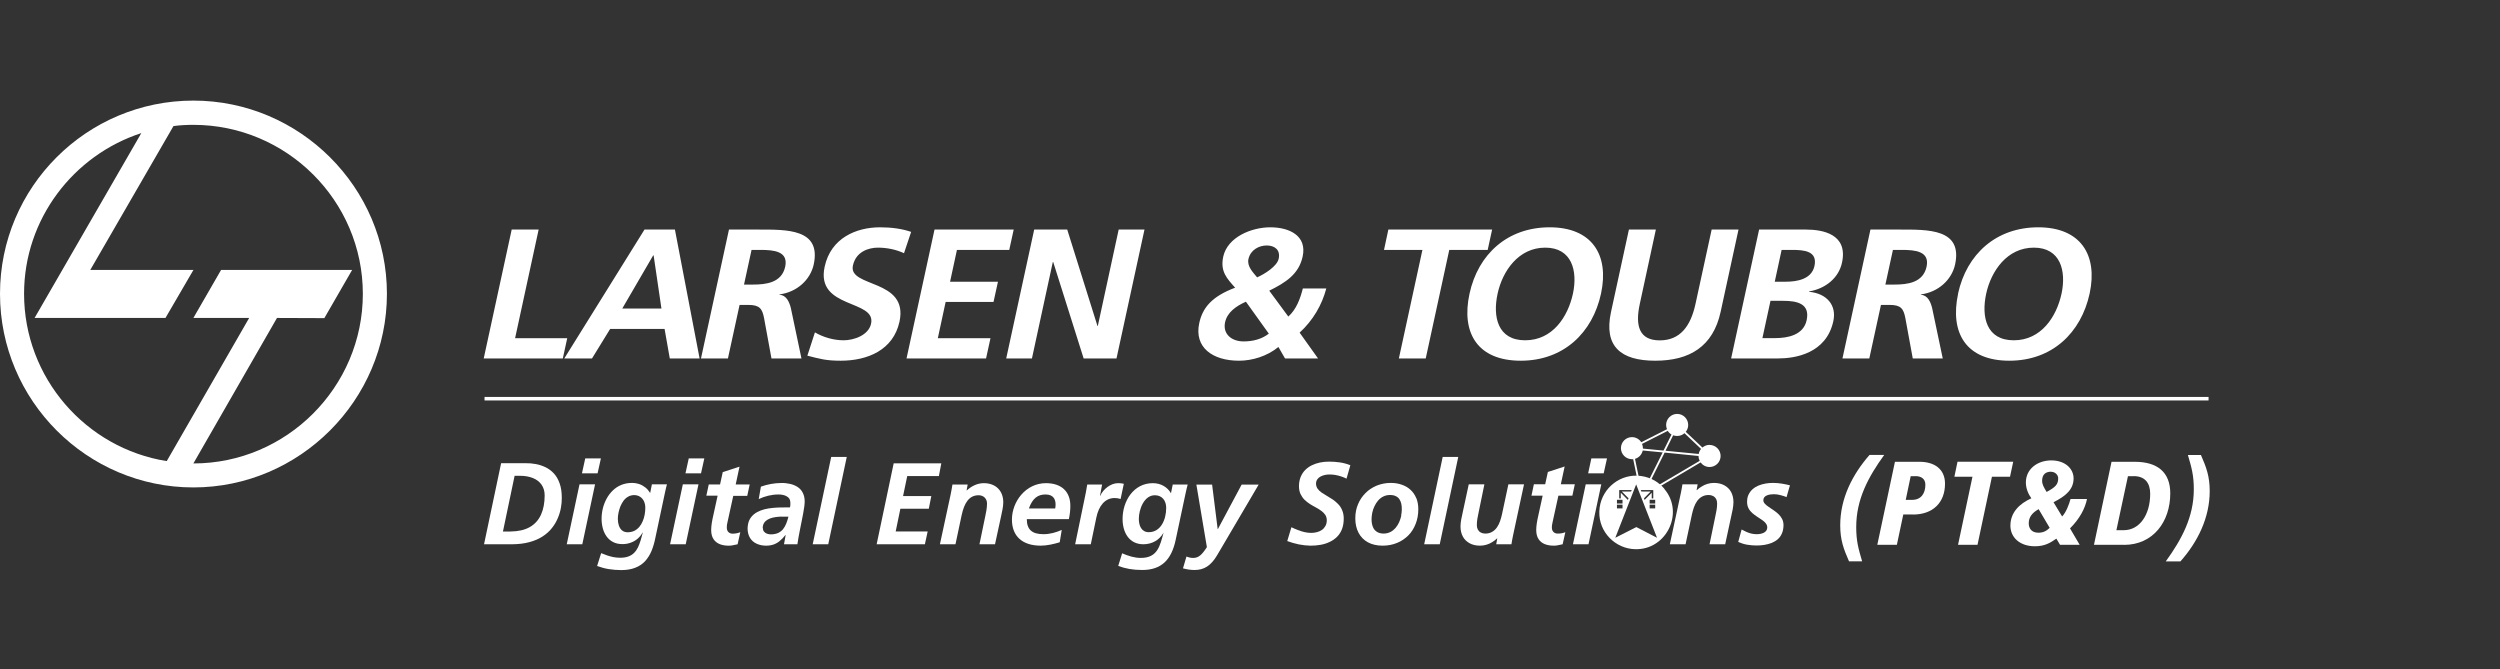 <?xml version="1.0" encoding="UTF-8"?>
<svg xmlns="http://www.w3.org/2000/svg" width="355" height="95" viewBox="0 0 355 95" fill="none">
  <rect x="0" y="0" width="355" height="95" fill="#333333" stroke="none"/>
  <mask id="mask0_6760_33566" style="mask-type:alpha" maskUnits="userSpaceOnUse" x="0" y="0" width="355" height="95">
    <rect width="355" height="95" fill="#D9D9D9"></rect>
  </mask>
  <g mask="url(#mask0_6760_33566)">
</g>
  <path fill-rule="evenodd" clip-rule="evenodd" d="M23.67 65.488L35.382 45.15H27.459L31.396 38.326H50.006L46.057 45.175L39.331 45.15L27.459 65.809C40.689 65.809 51.524 54.974 51.524 41.732C51.524 28.49 40.689 17.728 27.459 17.728C26.509 17.728 25.521 17.778 24.633 17.901L12.822 38.326H27.471L23.497 45.15H4.912L20.067 18.901C10.428 22.035 3.418 31.106 3.418 41.719C3.418 53.666 12.205 63.65 23.67 65.476M27.459 14.285C42.565 14.285 54.943 26.614 54.943 41.719C54.943 56.825 42.552 69.215 27.459 69.215C12.366 69.215 0 56.887 0 41.719C0 26.552 12.329 14.285 27.459 14.285Z" fill="white"></path>
  <path d="M282.04 41.694C282.744 38.473 285.015 35.165 288.803 35.165C292.592 35.165 293.431 38.46 292.74 41.694C292.024 44.989 289.852 48.321 285.953 48.321C282.053 48.321 281.325 44.989 282.04 41.694ZM278.054 41.694C276.845 47.309 279.214 51.221 285.323 51.221C291.432 51.221 295.517 47.235 296.726 41.694C297.923 36.153 295.406 32.277 289.433 32.277C283.46 32.277 279.264 36.078 278.042 41.694M261.616 50.9H265.442L267.095 43.298H268.33C269.934 43.298 270.304 43.829 270.563 45.186L271.612 50.9H275.87L274.364 43.742C274.155 42.928 273.772 41.928 272.76 41.854V41.805C275.265 41.484 277.153 39.707 277.622 37.559C278.721 32.475 273.809 32.598 269.724 32.598H265.602L261.628 50.9H261.616ZM268.786 35.486H270.045C271.958 35.486 274.043 35.671 273.574 37.868C273.081 40.151 270.859 40.41 268.984 40.41H267.725L268.798 35.474L268.786 35.486ZM245.819 50.9H252.484C254.878 50.9 259.333 50.221 260.332 45.606C260.826 43.347 259.419 41.669 256.877 41.434V41.385C259.234 40.99 261.098 39.472 261.567 37.288C262.43 33.277 258.901 32.598 256.445 32.598H249.793L245.819 50.9ZM252.99 35.486H254.458C256.211 35.486 258.111 35.647 257.654 37.769C257.247 39.657 255.174 40.003 253.57 40.003H252.015L252.99 35.486ZM251.41 42.718H253.212C255.125 42.718 257.062 43.076 256.544 45.47C256.087 47.593 253.841 48.012 252.064 48.012H250.262L251.41 42.718ZM228.764 44.298C227.703 49.197 230.159 51.221 235.046 51.221C239.933 51.221 243.252 49.197 244.326 44.298L246.868 32.598H243.055L240.759 43.162C240.081 46.285 238.6 48.333 235.687 48.333C232.775 48.333 232.17 46.285 232.849 43.162L235.132 32.598H231.306L228.764 44.298ZM212.659 41.694C213.362 38.473 215.633 35.165 219.422 35.165C223.21 35.165 224.05 38.46 223.359 41.694C222.643 44.989 220.471 48.321 216.571 48.321C212.671 48.321 211.943 44.989 212.659 41.694ZM208.673 41.694C207.451 47.309 209.833 51.221 215.942 51.221C222.05 51.221 226.148 47.235 227.345 41.694C228.542 36.153 226.024 32.277 220.051 32.277C214.078 32.277 209.894 36.078 208.673 41.694ZM198.627 50.9H202.453L205.797 35.486H211.252L211.881 32.598H197.146L196.529 35.486H201.984L198.639 50.9H198.627ZM180.239 41.274C182.559 40.126 184.435 38.941 184.978 36.424C185.619 33.462 183.077 32.277 180.387 32.277C177.696 32.277 174.303 33.672 173.698 36.449C173.254 38.547 174.204 39.522 175.389 40.854C172.094 42.089 170.761 43.693 170.292 45.89C169.551 49.32 172.168 51.221 175.932 51.221C177.82 51.221 179.918 50.592 181.535 49.271L182.472 50.9H187.162L184.546 47.235C186.459 45.482 187.717 43.298 188.334 40.965H185.002C184.645 42.385 184.089 43.927 182.941 44.952L180.239 41.286V41.274ZM178.511 39.386C177.931 38.682 177.055 37.819 177.277 36.794C177.573 35.461 178.795 34.857 179.881 34.857C180.967 34.857 181.855 35.461 181.572 36.745C181.337 37.819 179.572 38.917 178.511 39.386ZM180.165 47.383C179.153 48.173 177.882 48.481 176.598 48.481C174.821 48.481 173.624 47.383 173.957 45.779C174.266 44.335 175.524 43.471 176.919 42.841L180.165 47.37V47.383ZM142.882 50.9H146.535L149.497 37.214H149.559L153.878 50.9H158.543L162.517 32.598H158.852L155.89 46.285H155.84L151.546 32.598H146.856L142.882 50.9ZM128.715 50.9H140.019L140.648 48.025H133.17L134.28 42.878H141.08L141.71 40.003H134.91L135.885 35.486H143.314L143.944 32.598H132.701L128.727 50.9H128.715ZM129.393 32.931C128.098 32.487 126.617 32.277 124.975 32.277C121.618 32.277 117.99 33.771 117.102 37.868C115.781 43.927 124.457 42.483 123.692 45.964C123.334 47.617 121.236 48.321 119.792 48.321C118.348 48.321 116.88 47.877 115.719 47.198L114.646 50.505C116.435 50.962 117.299 51.221 119.372 51.221C123.223 51.221 126.851 49.691 127.727 45.68C129.06 39.546 120.421 40.879 121.113 37.707C121.544 35.721 123.359 35.165 124.667 35.165C125.975 35.165 127.283 35.449 128.369 35.955L129.381 32.931H129.393ZM99.54 50.9H103.366L105.02 43.298H106.254C107.871 43.298 108.241 43.829 108.5 45.186L109.549 50.9H113.807L112.301 43.742C112.091 42.928 111.709 41.928 110.684 41.854V41.805C113.19 41.484 115.078 39.707 115.547 37.559C116.645 32.475 111.733 32.598 107.636 32.598H103.514L99.54 50.9ZM106.71 35.486H107.969C109.882 35.486 111.968 35.671 111.499 37.868C111.005 40.151 108.784 40.41 106.908 40.41H105.649L106.723 35.474L106.71 35.486ZM80.103 50.9H84.064L86.644 46.704H94.369L95.11 50.9H99.343L95.838 32.598H91.519L80.128 50.9H80.103ZM93.925 43.816H88.359L92.753 36.264H92.814L93.925 43.816ZM68.7 50.9H79.918L80.547 48.025H73.143L76.487 32.598H72.661L68.688 50.9H68.7Z" fill="white"></path>
  <path d="M115.39 77.288H117.611L120.24 64.885H118.031L115.402 77.288H115.39ZM108.306 74.967C108.306 74.684 108.38 74.437 108.503 74.252C108.627 74.054 108.799 73.906 109.009 73.783C109.219 73.659 109.453 73.573 109.7 73.511C109.959 73.45 110.206 73.412 110.465 73.388C110.725 73.363 110.959 73.351 111.181 73.363H111.959C111.872 73.709 111.774 74.029 111.65 74.338C111.527 74.634 111.379 74.906 111.194 75.14C111.008 75.375 110.774 75.547 110.49 75.683C110.206 75.807 109.861 75.881 109.453 75.881C109.268 75.881 109.083 75.844 108.91 75.782C108.738 75.72 108.602 75.621 108.491 75.486C108.38 75.35 108.33 75.19 108.33 74.992M111.366 77.288H113.23C113.267 77.016 113.316 76.707 113.378 76.362C113.44 76.016 113.514 75.646 113.588 75.251C113.662 74.856 113.748 74.474 113.822 74.079C113.896 73.684 113.97 73.301 114.044 72.944C114.106 72.573 114.168 72.252 114.205 71.956C114.242 71.66 114.266 71.413 114.266 71.216C114.266 70.722 114.168 70.302 113.983 69.957C113.81 69.611 113.563 69.352 113.242 69.142C112.934 68.945 112.576 68.797 112.181 68.71C111.786 68.624 111.379 68.575 110.947 68.587C110.453 68.587 109.959 68.636 109.478 68.723C108.997 68.809 108.516 68.933 108.047 69.105L107.738 70.87C108.182 70.66 108.627 70.5 109.096 70.389C109.565 70.278 110.046 70.216 110.527 70.216C110.725 70.216 110.922 70.228 111.12 70.266C111.317 70.302 111.502 70.364 111.663 70.451C111.835 70.537 111.959 70.648 112.07 70.784C112.168 70.932 112.218 71.105 112.23 71.327C112.23 71.45 112.23 71.574 112.23 71.697C112.23 71.82 112.206 71.944 112.168 72.055H111.391C111.045 72.055 110.675 72.055 110.28 72.08C109.885 72.104 109.503 72.141 109.108 72.203C108.713 72.265 108.343 72.364 107.997 72.499C107.639 72.635 107.331 72.808 107.059 73.03C106.788 73.252 106.566 73.523 106.405 73.857C106.245 74.19 106.171 74.597 106.158 75.054C106.158 75.572 106.282 76.016 106.504 76.387C106.726 76.745 107.035 77.016 107.43 77.201C107.824 77.386 108.281 77.485 108.787 77.485C109.194 77.485 109.552 77.423 109.873 77.312C110.194 77.189 110.49 77.028 110.749 76.794C111.021 76.572 111.28 76.3 111.527 75.979H111.564L111.329 77.288H111.366ZM100.296 70.389H101.901L101.271 73.264C101.197 73.598 101.123 73.931 101.074 74.264C101.024 74.597 100.987 74.918 100.987 75.251C100.987 75.794 101.099 76.226 101.321 76.559C101.53 76.88 101.839 77.127 102.222 77.275C102.604 77.423 103.048 77.497 103.554 77.485C103.752 77.485 103.949 77.46 104.147 77.411C104.357 77.374 104.554 77.325 104.739 77.288L105.122 75.572C104.974 75.634 104.813 75.683 104.628 75.72C104.443 75.757 104.246 75.782 104.048 75.782C103.789 75.782 103.591 75.708 103.443 75.56C103.295 75.412 103.209 75.214 103.209 74.955C103.209 74.795 103.209 74.634 103.234 74.486C103.258 74.338 103.283 74.227 103.308 74.128L104.122 70.414H106.109L106.455 68.797H104.468L105.011 66.267L102.629 67.044L102.246 68.797H100.642L100.296 70.414V70.389ZM97.335 67.217H99.544L100.013 65.095H97.803L97.335 67.217ZM95.162 77.288H97.371L99.186 68.772H96.964L95.15 77.288H95.162ZM91.633 72.08C91.633 72.413 91.608 72.734 91.546 73.067C91.485 73.4 91.398 73.709 91.263 74.017C91.139 74.313 90.979 74.585 90.781 74.819C90.584 75.054 90.349 75.239 90.078 75.375C89.806 75.51 89.498 75.572 89.14 75.585C88.807 75.585 88.535 75.486 88.338 75.325C88.128 75.153 87.98 74.918 87.881 74.634C87.782 74.35 87.733 74.029 87.733 73.684C87.733 73.425 87.758 73.141 87.82 72.845C87.881 72.549 87.968 72.24 88.079 71.944C88.202 71.648 88.35 71.376 88.523 71.129C88.708 70.882 88.918 70.685 89.177 70.537C89.424 70.389 89.708 70.315 90.029 70.302C90.374 70.302 90.658 70.389 90.905 70.549C91.139 70.71 91.324 70.92 91.448 71.191C91.571 71.463 91.633 71.759 91.633 72.092M84.796 80.373C85.339 80.57 85.907 80.731 86.474 80.817C87.042 80.903 87.622 80.953 88.202 80.953C88.98 80.953 89.646 80.842 90.201 80.62C90.757 80.41 91.226 80.089 91.596 79.694C91.966 79.287 92.275 78.805 92.509 78.25C92.744 77.683 92.929 77.053 93.064 76.362L94.422 69.969C94.484 69.698 94.533 69.451 94.582 69.254C94.632 69.056 94.669 68.896 94.706 68.772H92.571L92.324 70.006C92.139 69.71 91.929 69.451 91.67 69.241C91.411 69.031 91.115 68.859 90.794 68.748C90.46 68.636 90.115 68.575 89.732 68.575C89.177 68.575 88.683 68.674 88.227 68.859C87.77 69.044 87.375 69.303 87.03 69.636C86.684 69.969 86.388 70.352 86.153 70.784C85.919 71.216 85.734 71.672 85.61 72.166C85.487 72.66 85.425 73.166 85.425 73.672C85.425 74.141 85.487 74.597 85.598 75.017C85.709 75.449 85.894 75.831 86.129 76.165C86.363 76.498 86.672 76.769 87.054 76.967C87.425 77.164 87.869 77.263 88.387 77.263C88.794 77.263 89.189 77.201 89.547 77.065C89.905 76.942 90.238 76.757 90.522 76.51C90.818 76.263 91.053 75.979 91.238 75.634H91.275C91.176 76.016 91.065 76.399 90.966 76.745C90.855 77.103 90.732 77.423 90.596 77.719C90.448 78.016 90.275 78.275 90.053 78.497C89.831 78.719 89.572 78.892 89.239 79.015C88.918 79.139 88.523 79.2 88.054 79.2C87.733 79.2 87.425 79.163 87.128 79.114C86.832 79.052 86.536 78.978 86.24 78.88C85.956 78.781 85.66 78.67 85.364 78.546L84.796 80.348V80.373ZM82.636 67.217H84.858L85.327 65.095H83.105L82.636 67.217ZM80.477 77.288H82.686L84.5 68.772H82.291L80.477 77.288ZM68.703 77.288H72.591C73.553 77.288 74.405 77.189 75.145 76.991C75.886 76.794 76.515 76.522 77.046 76.177C77.576 75.831 78.021 75.436 78.366 74.992C78.724 74.548 78.996 74.079 79.205 73.585C79.415 73.092 79.563 72.598 79.65 72.104C79.736 71.611 79.785 71.129 79.773 70.685C79.773 69.883 79.674 69.204 79.465 68.636C79.267 68.069 78.996 67.6 78.65 67.23C78.305 66.859 77.91 66.563 77.478 66.353C77.033 66.144 76.564 65.983 76.083 65.897C75.602 65.81 75.108 65.761 74.627 65.773H71.159L68.728 77.312L68.703 77.288ZM73.059 67.563H73.849C74.553 67.563 75.157 67.674 75.676 67.884C76.194 68.094 76.601 68.402 76.898 68.822C77.181 69.229 77.342 69.747 77.342 70.34C77.342 71.401 77.169 72.314 76.824 73.079C76.478 73.844 75.947 74.437 75.232 74.844C74.516 75.251 73.603 75.461 72.492 75.473H71.418L73.072 67.575L73.059 67.563Z" fill="white"></path>
  <path fill-rule="evenodd" clip-rule="evenodd" d="M232.335 68.785L235.297 76.362L232.36 74.844L229.373 76.362L232.335 68.785ZM231.73 69.587H229.928V70.772H230.15V69.969L231.162 70.994L231.249 70.759L230.299 69.797H231.619L231.705 69.575L231.73 69.587ZM232.964 69.587H234.766V70.772H234.544V69.969L233.532 70.994L233.446 70.759L234.396 69.797H233.075L232.989 69.575L232.964 69.587ZM230.397 70.969H229.607V71.5H230.397V70.969ZM230.397 71.66H229.607V72.191H230.397V71.66ZM235.038 70.969H234.248V71.5H235.038V70.969ZM235.038 71.66H234.248V72.191H235.038V71.66ZM236.346 69.414C235.63 68.575 234.569 67.797 233.001 67.588C230.175 67.205 227.546 69.217 227.152 72.067C226.732 75.165 229.015 77.609 231.644 77.942C236.42 78.547 239.332 72.944 236.333 69.427" fill="white"></path>
  <path fill-rule="evenodd" clip-rule="evenodd" d="M233.171 63.045C233.245 63.23 233.294 63.44 233.294 63.65V63.7L236.219 63.983L237.354 61.7C237.132 61.577 236.947 61.392 236.824 61.182L233.171 63.033V63.045ZM239.193 61.515C238.922 61.762 238.551 61.91 238.144 61.91C237.947 61.91 237.762 61.873 237.589 61.811L236.503 64.008L241.217 64.465C241.267 64.193 241.378 63.946 241.55 63.749L239.193 61.515ZM242.76 63.181C243.624 63.181 244.327 63.885 244.327 64.749C244.327 65.612 243.624 66.316 242.76 66.316C242.229 66.316 241.773 66.057 241.489 65.662L234.8 69.611L234.442 69.512L241.353 65.44C241.254 65.23 241.192 64.995 241.192 64.749L236.379 64.267L233.85 69.352L233.59 69.278L236.096 64.243L233.27 63.971C233.146 64.539 232.726 64.995 232.171 65.156L232.986 69.105L232.702 69.031L231.912 65.205C231.912 65.205 231.801 65.205 231.739 65.205C230.875 65.205 230.172 64.502 230.172 63.638C230.172 62.774 230.875 62.071 231.739 62.071C232.295 62.071 232.788 62.367 233.06 62.799L236.713 60.947C236.639 60.762 236.589 60.565 236.589 60.343C236.589 59.479 237.293 58.775 238.157 58.775C239.02 58.775 239.724 59.479 239.724 60.343C239.724 60.713 239.6 61.046 239.378 61.318L241.748 63.551C242.019 63.317 242.377 63.169 242.772 63.169" fill="white"></path>
  <path d="M254.196 68.92C253.801 68.821 253.406 68.735 252.999 68.673C252.591 68.611 252.184 68.574 251.777 68.574C251.419 68.574 251.073 68.599 250.716 68.661C250.358 68.722 250.037 68.821 249.716 68.945C249.395 69.08 249.124 69.241 248.877 69.463C248.63 69.673 248.445 69.932 248.297 70.228C248.149 70.524 248.087 70.882 248.087 71.277C248.087 71.635 248.161 71.931 248.297 72.19C248.432 72.449 248.618 72.671 248.827 72.857C249.05 73.042 249.272 73.215 249.518 73.375C249.765 73.523 249.987 73.683 250.21 73.832C250.432 73.98 250.605 74.14 250.74 74.313C250.876 74.486 250.95 74.683 250.95 74.905C250.95 75.078 250.901 75.226 250.814 75.35C250.728 75.473 250.605 75.572 250.469 75.646C250.321 75.72 250.16 75.769 249.987 75.806C249.802 75.843 249.63 75.856 249.432 75.856C249.148 75.856 248.889 75.818 248.642 75.757C248.395 75.695 248.173 75.609 247.951 75.51C247.741 75.411 247.519 75.3 247.309 75.189L246.828 76.954C247.235 77.139 247.655 77.275 248.099 77.349C248.531 77.423 248.975 77.46 249.42 77.46C249.802 77.46 250.185 77.435 250.555 77.373C250.925 77.312 251.271 77.213 251.592 77.09C251.913 76.954 252.209 76.781 252.456 76.559C252.703 76.337 252.9 76.065 253.036 75.732C253.184 75.411 253.246 75.029 253.258 74.584C253.258 74.239 253.184 73.93 253.048 73.671C252.912 73.412 252.727 73.177 252.517 72.98C252.295 72.782 252.073 72.597 251.826 72.437C251.579 72.276 251.357 72.116 251.135 71.968C250.913 71.82 250.74 71.672 250.605 71.524C250.469 71.376 250.395 71.215 250.395 71.03C250.395 70.857 250.444 70.722 250.53 70.611C250.617 70.499 250.74 70.413 250.888 70.351C251.036 70.29 251.197 70.24 251.37 70.216C251.542 70.191 251.715 70.179 251.876 70.179C252.197 70.179 252.505 70.216 252.801 70.302C253.11 70.376 253.406 70.475 253.69 70.586L254.171 68.92H254.196Z" fill="white"></path>
  <path d="M237.142 77.287H239.351L240.264 73.005C240.338 72.684 240.425 72.363 240.536 72.042C240.647 71.721 240.795 71.437 240.98 71.166C241.165 70.907 241.387 70.684 241.659 70.537C241.93 70.376 242.251 70.29 242.634 70.29C242.868 70.29 243.078 70.339 243.263 70.438C243.448 70.537 243.584 70.672 243.683 70.857C243.781 71.03 243.831 71.24 243.831 71.487C243.831 71.808 243.806 72.104 243.757 72.4C243.707 72.696 243.646 72.98 243.584 73.276L242.757 77.287H244.978L245.867 73.153C245.929 72.881 245.99 72.597 246.052 72.277C246.114 71.956 246.139 71.635 246.151 71.302C246.151 70.734 246.027 70.253 245.805 69.845C245.583 69.438 245.25 69.13 244.843 68.907C244.423 68.685 243.942 68.574 243.374 68.574C243.053 68.574 242.745 68.624 242.461 68.71C242.165 68.796 241.893 68.92 241.646 69.08C241.387 69.228 241.165 69.401 240.955 69.599H240.918L241.066 68.772H238.907C238.894 68.907 238.857 69.08 238.82 69.29C238.783 69.5 238.734 69.734 238.685 69.993L237.117 77.287H237.142Z" fill="white"></path>
  <path d="M225.516 67.216H227.725L228.194 65.094H225.972L225.516 67.216Z" fill="white"></path>
  <path d="M223.359 77.287H225.568L227.383 68.772H225.174L223.359 77.287Z" fill="white"></path>
  <path d="M217.453 70.387H219.057L218.428 73.262C218.354 73.596 218.28 73.929 218.231 74.262C218.181 74.595 218.144 74.916 218.144 75.249C218.144 75.792 218.255 76.224 218.477 76.557C218.7 76.891 218.996 77.125 219.378 77.273C219.761 77.421 220.205 77.495 220.711 77.483C220.909 77.483 221.106 77.458 221.304 77.409C221.501 77.372 221.711 77.323 221.896 77.285L222.279 75.57C222.13 75.632 221.97 75.681 221.785 75.718C221.6 75.755 221.402 75.768 221.205 75.768C220.946 75.768 220.748 75.694 220.6 75.545C220.452 75.397 220.366 75.2 220.366 74.941C220.366 74.78 220.366 74.62 220.403 74.472C220.427 74.324 220.452 74.2 220.477 74.102L221.291 70.387H223.278L223.624 68.77H221.637L222.18 66.24L219.798 67.018L219.415 68.77H217.811L217.465 70.387H217.453Z" fill="white"></path>
  <path d="M216.4 68.772H214.191L213.277 73.054C213.203 73.375 213.117 73.696 213.006 74.016C212.895 74.337 212.747 74.621 212.562 74.893C212.376 75.152 212.154 75.374 211.883 75.522C211.611 75.683 211.29 75.769 210.908 75.769C210.673 75.769 210.464 75.719 210.278 75.621C210.093 75.522 209.958 75.386 209.859 75.213C209.76 75.028 209.711 74.831 209.711 74.584C209.711 74.276 209.735 73.967 209.785 73.671C209.834 73.375 209.896 73.091 209.958 72.795L210.784 68.772H208.563L207.674 72.906C207.613 73.177 207.551 73.473 207.489 73.782C207.428 74.103 207.403 74.424 207.391 74.757C207.391 75.325 207.514 75.806 207.736 76.213C207.958 76.62 208.292 76.929 208.699 77.151C209.118 77.373 209.6 77.484 210.167 77.484C210.488 77.484 210.797 77.435 211.081 77.349C211.377 77.262 211.648 77.139 211.895 76.978C212.142 76.83 212.376 76.657 212.574 76.46H212.611L212.463 77.287H214.623C214.635 77.151 214.672 76.978 214.709 76.769C214.746 76.559 214.795 76.324 214.845 76.065L216.412 68.772H216.4Z" fill="white"></path>
  <path d="M202.234 77.288H204.443L207.072 64.885H204.863L202.234 77.288Z" fill="white"></path>
  <path d="M201.104 70.734C200.919 70.265 200.648 69.882 200.302 69.561C199.957 69.241 199.549 68.994 199.068 68.833C198.587 68.661 198.068 68.574 197.488 68.574C196.773 68.574 196.106 68.71 195.489 68.957C194.884 69.216 194.341 69.561 193.897 70.018C193.44 70.475 193.083 71.005 192.836 71.61C192.577 72.215 192.453 72.881 192.453 73.597C192.453 74.399 192.614 75.09 192.922 75.67C193.231 76.25 193.675 76.695 194.255 77.016C194.835 77.324 195.526 77.484 196.328 77.484C197.081 77.484 197.772 77.349 198.389 77.09C199.006 76.843 199.537 76.472 199.994 76.016C200.45 75.559 200.783 75.004 201.03 74.374C201.277 73.745 201.4 73.054 201.4 72.301C201.4 71.721 201.302 71.191 201.117 70.722M198.982 73.239C198.908 73.548 198.809 73.856 198.673 74.165C198.537 74.461 198.365 74.732 198.155 74.979C197.945 75.214 197.71 75.411 197.427 75.547C197.155 75.683 196.847 75.757 196.501 75.769C196.081 75.769 195.736 75.67 195.489 75.498C195.23 75.325 195.045 75.09 194.934 74.782C194.823 74.486 194.761 74.14 194.761 73.757C194.761 73.449 194.798 73.128 194.86 72.807C194.934 72.486 195.032 72.165 195.181 71.869C195.316 71.573 195.501 71.302 195.699 71.067C195.909 70.833 196.155 70.635 196.439 70.499C196.711 70.364 197.032 70.29 197.377 70.29C197.698 70.29 197.982 70.339 198.192 70.45C198.414 70.549 198.587 70.697 198.71 70.882C198.833 71.067 198.932 71.289 198.982 71.524C199.031 71.771 199.068 72.03 199.056 72.314C199.056 72.61 199.019 72.918 198.957 73.227" fill="white"></path>
  <path d="M191.736 66.057C191.267 65.872 190.774 65.736 190.268 65.662C189.762 65.588 189.256 65.551 188.75 65.551C188.306 65.551 187.874 65.588 187.454 65.674C187.034 65.761 186.639 65.896 186.282 66.069C185.924 66.242 185.603 66.476 185.331 66.748C185.06 67.019 184.85 67.353 184.69 67.735C184.541 68.118 184.455 68.55 184.455 69.031C184.455 69.463 184.529 69.846 184.677 70.154C184.825 70.463 185.01 70.734 185.245 70.969C185.479 71.191 185.739 71.4 186.01 71.573C186.282 71.746 186.565 71.906 186.849 72.055C187.133 72.203 187.38 72.363 187.614 72.536C187.849 72.696 188.034 72.894 188.182 73.103C188.318 73.313 188.404 73.573 188.404 73.869C188.404 74.177 188.343 74.449 188.219 74.671C188.096 74.893 187.935 75.091 187.726 75.239C187.516 75.387 187.281 75.498 187.022 75.559C186.763 75.633 186.491 75.671 186.208 75.671C185.874 75.671 185.553 75.633 185.233 75.559C184.912 75.485 184.603 75.387 184.295 75.263C183.986 75.14 183.678 75.016 183.381 74.868L182.789 76.831C183.307 77.028 183.85 77.176 184.406 77.299C184.961 77.411 185.516 77.472 186.072 77.485C186.578 77.485 187.071 77.448 187.54 77.361C188.009 77.275 188.441 77.139 188.836 76.942C189.231 76.757 189.577 76.51 189.873 76.213C190.169 75.917 190.404 75.547 190.564 75.127C190.724 74.708 190.811 74.214 190.811 73.647C190.811 73.19 190.737 72.795 190.589 72.462C190.453 72.129 190.268 71.832 190.021 71.586C189.786 71.339 189.527 71.117 189.256 70.931C188.972 70.746 188.7 70.574 188.417 70.413C188.145 70.253 187.886 70.092 187.651 69.932C187.417 69.771 187.232 69.586 187.096 69.389C186.96 69.191 186.886 68.957 186.874 68.698C186.874 68.451 186.936 68.241 187.059 68.068C187.183 67.896 187.331 67.76 187.528 67.661C187.726 67.562 187.935 67.488 188.157 67.439C188.38 67.39 188.602 67.377 188.812 67.377C189.095 67.377 189.379 67.402 189.651 67.451C189.935 67.501 190.206 67.575 190.465 67.661C190.724 67.748 190.971 67.846 191.206 67.97L191.749 66.069L191.736 66.057Z" fill="white"></path>
  <path d="M124.484 77.286L126.903 65.797H133.666L133.321 67.599H128.828L128.236 70.437H132.247L131.889 72.239H127.853L127.187 75.472H131.729L131.334 77.286H124.484Z" fill="white"></path>
  <path d="M139.084 77.285L139.911 73.287C139.997 72.879 140.158 72.164 140.158 71.51C140.158 70.806 139.664 70.325 138.961 70.325C137.591 70.325 136.924 71.448 136.554 73.151L135.678 77.285H133.469L134.999 70.177C135.061 69.918 135.209 69.054 135.246 68.807H137.406L137.257 69.634H137.294C137.949 69.029 138.788 68.609 139.701 68.609C141.392 68.609 142.465 69.683 142.465 71.324C142.465 71.978 142.28 72.694 142.169 73.237L141.293 77.285H139.084Z" fill="white"></path>
  <path d="M150.483 77.001C149.644 77.26 148.656 77.483 147.78 77.483C145.201 77.483 143.695 76.162 143.695 73.78C143.695 71.213 145.67 68.609 148.521 68.609C150.705 68.609 151.989 69.782 151.989 71.83C151.989 72.435 151.927 73.028 151.779 73.719H145.806C145.806 75.2 146.558 75.854 148.163 75.854C149.088 75.854 149.928 75.619 150.767 75.249L150.483 76.989V77.001ZM149.841 72.213C149.891 71.929 149.891 71.719 149.891 71.633C149.891 71.053 149.693 70.214 148.471 70.214C147.398 70.214 146.632 70.72 146.102 72.201H149.841V72.213Z" fill="white"></path>
  <path d="M152.672 77.285L154.19 69.942C154.289 69.436 154.35 69.004 154.387 68.807H156.498L156.201 70.399H156.238C156.646 69.449 157.732 68.609 158.756 68.609C159.003 68.609 159.311 68.622 159.583 68.696L159.126 70.856C158.879 70.769 158.546 70.72 158.287 70.72C156.905 70.72 156.029 71.818 155.683 73.484L154.893 77.285H152.684H152.672Z" fill="white"></path>
  <path d="M165.206 75.668C164.626 76.705 163.565 77.285 162.356 77.285C160.344 77.285 159.406 75.619 159.406 73.694C159.406 71.139 160.973 68.609 163.701 68.609C164.824 68.609 165.762 69.152 166.28 70.041L166.527 68.807H168.65C168.563 69.091 168.44 69.683 168.366 69.992L166.947 76.656C166.354 79.47 164.935 80.938 162.208 80.938C160.862 80.938 159.789 80.741 158.789 80.358L159.344 78.569C160.245 78.951 161.072 79.223 162.01 79.223C164.392 79.223 164.713 77.495 165.219 75.668H165.182H165.206ZM165.601 72.114C165.601 71.139 165.058 70.325 163.985 70.325C162.454 70.325 161.714 72.336 161.714 73.682C161.714 74.607 162.059 75.57 163.133 75.57C164.799 75.57 165.601 73.83 165.601 72.114Z" fill="white"></path>
  <path d="M169.86 68.809H172.119L172.908 75.115H172.946L176.315 68.809H178.733L172.847 78.817C171.958 80.335 170.971 80.94 169.626 80.94C169.046 80.94 168.54 80.853 167.984 80.705L168.478 79.027C168.861 79.175 169.107 79.225 169.453 79.225C170.193 79.225 170.675 78.78 171.378 77.694L169.885 68.809H169.86Z" fill="white"></path>
  <path d="M267.557 64.6C265.311 67.71 263.583 70.881 263.583 74.843C263.583 76.83 263.892 77.903 264.422 79.705H262.559C261.794 77.953 261.312 76.694 261.312 74.584C261.312 70.746 263.053 67.376 265.471 64.6H267.545H267.557Z" fill="white"></path>
  <path d="M271.65 73.053H270.268L269.355 77.36H266.578L269.083 65.574H272.576C274.674 65.574 276.192 66.599 276.192 68.684C276.192 71.387 274.452 73.065 271.65 73.065M272.008 67.623H271.317L270.614 70.98H271.527C272.823 70.98 273.403 70.029 273.403 68.832C273.403 67.968 272.773 67.611 272.021 67.611" fill="white"></path>
  <path d="M285.422 67.698H282.855L280.806 77.361H278.042L280.09 67.698H277.523L277.968 65.562H285.878L285.422 67.698Z" fill="white"></path>
  <path d="M296.361 70.832C296.09 72.202 295.3 73.683 293.943 75.028L295.312 77.36H292.523L292.005 76.484C291.104 77.113 290.327 77.57 288.944 77.57C286.846 77.57 285.477 76.336 285.477 74.645C285.477 72.769 286.76 71.523 288.451 70.758C287.994 70.128 287.673 69.326 287.673 68.512C287.673 66.599 289.315 65.377 291.289 65.377C293.264 65.377 294.449 66.562 294.449 67.932C294.449 69.474 293.363 70.437 291.598 71.313L292.82 73.337C293.363 72.794 293.794 71.671 294.017 70.856H296.361V70.832ZM289.487 72.3C288.599 72.794 288.081 73.411 288.081 74.312C288.081 75.04 288.5 75.645 289.45 75.645C290.129 75.645 290.586 75.41 291.055 74.954L289.487 72.3ZM291.252 66.981C290.462 66.981 289.981 67.401 289.981 68.265C289.981 68.783 290.216 69.19 290.623 69.857C291.869 69.178 292.264 68.795 292.264 67.919C292.264 67.45 291.845 66.994 291.252 66.994" fill="white"></path>
  <path d="M301.614 77.36H297.344L299.837 65.574H303.132C306.328 65.574 308.179 67.031 308.179 70.054C308.179 74.09 305.736 77.372 301.614 77.372M302.996 67.623H302.169L300.528 75.287H301.577C303.823 75.287 305.328 73.102 305.328 70.116C305.328 68.573 304.563 67.611 302.996 67.611" fill="white"></path>
  <path d="M307.547 79.707C309.793 76.597 311.521 73.425 311.521 69.476C311.521 67.501 311.212 66.415 310.682 64.613H312.533C313.298 66.353 313.779 67.637 313.779 69.735C313.779 73.548 312.051 76.979 309.62 79.719H307.547V79.707Z" fill="white"></path>
  <path d="M68.805 56.615H313.615" stroke="white" stroke-width="0.5" stroke-miterlimit="10"></path>
</svg>
